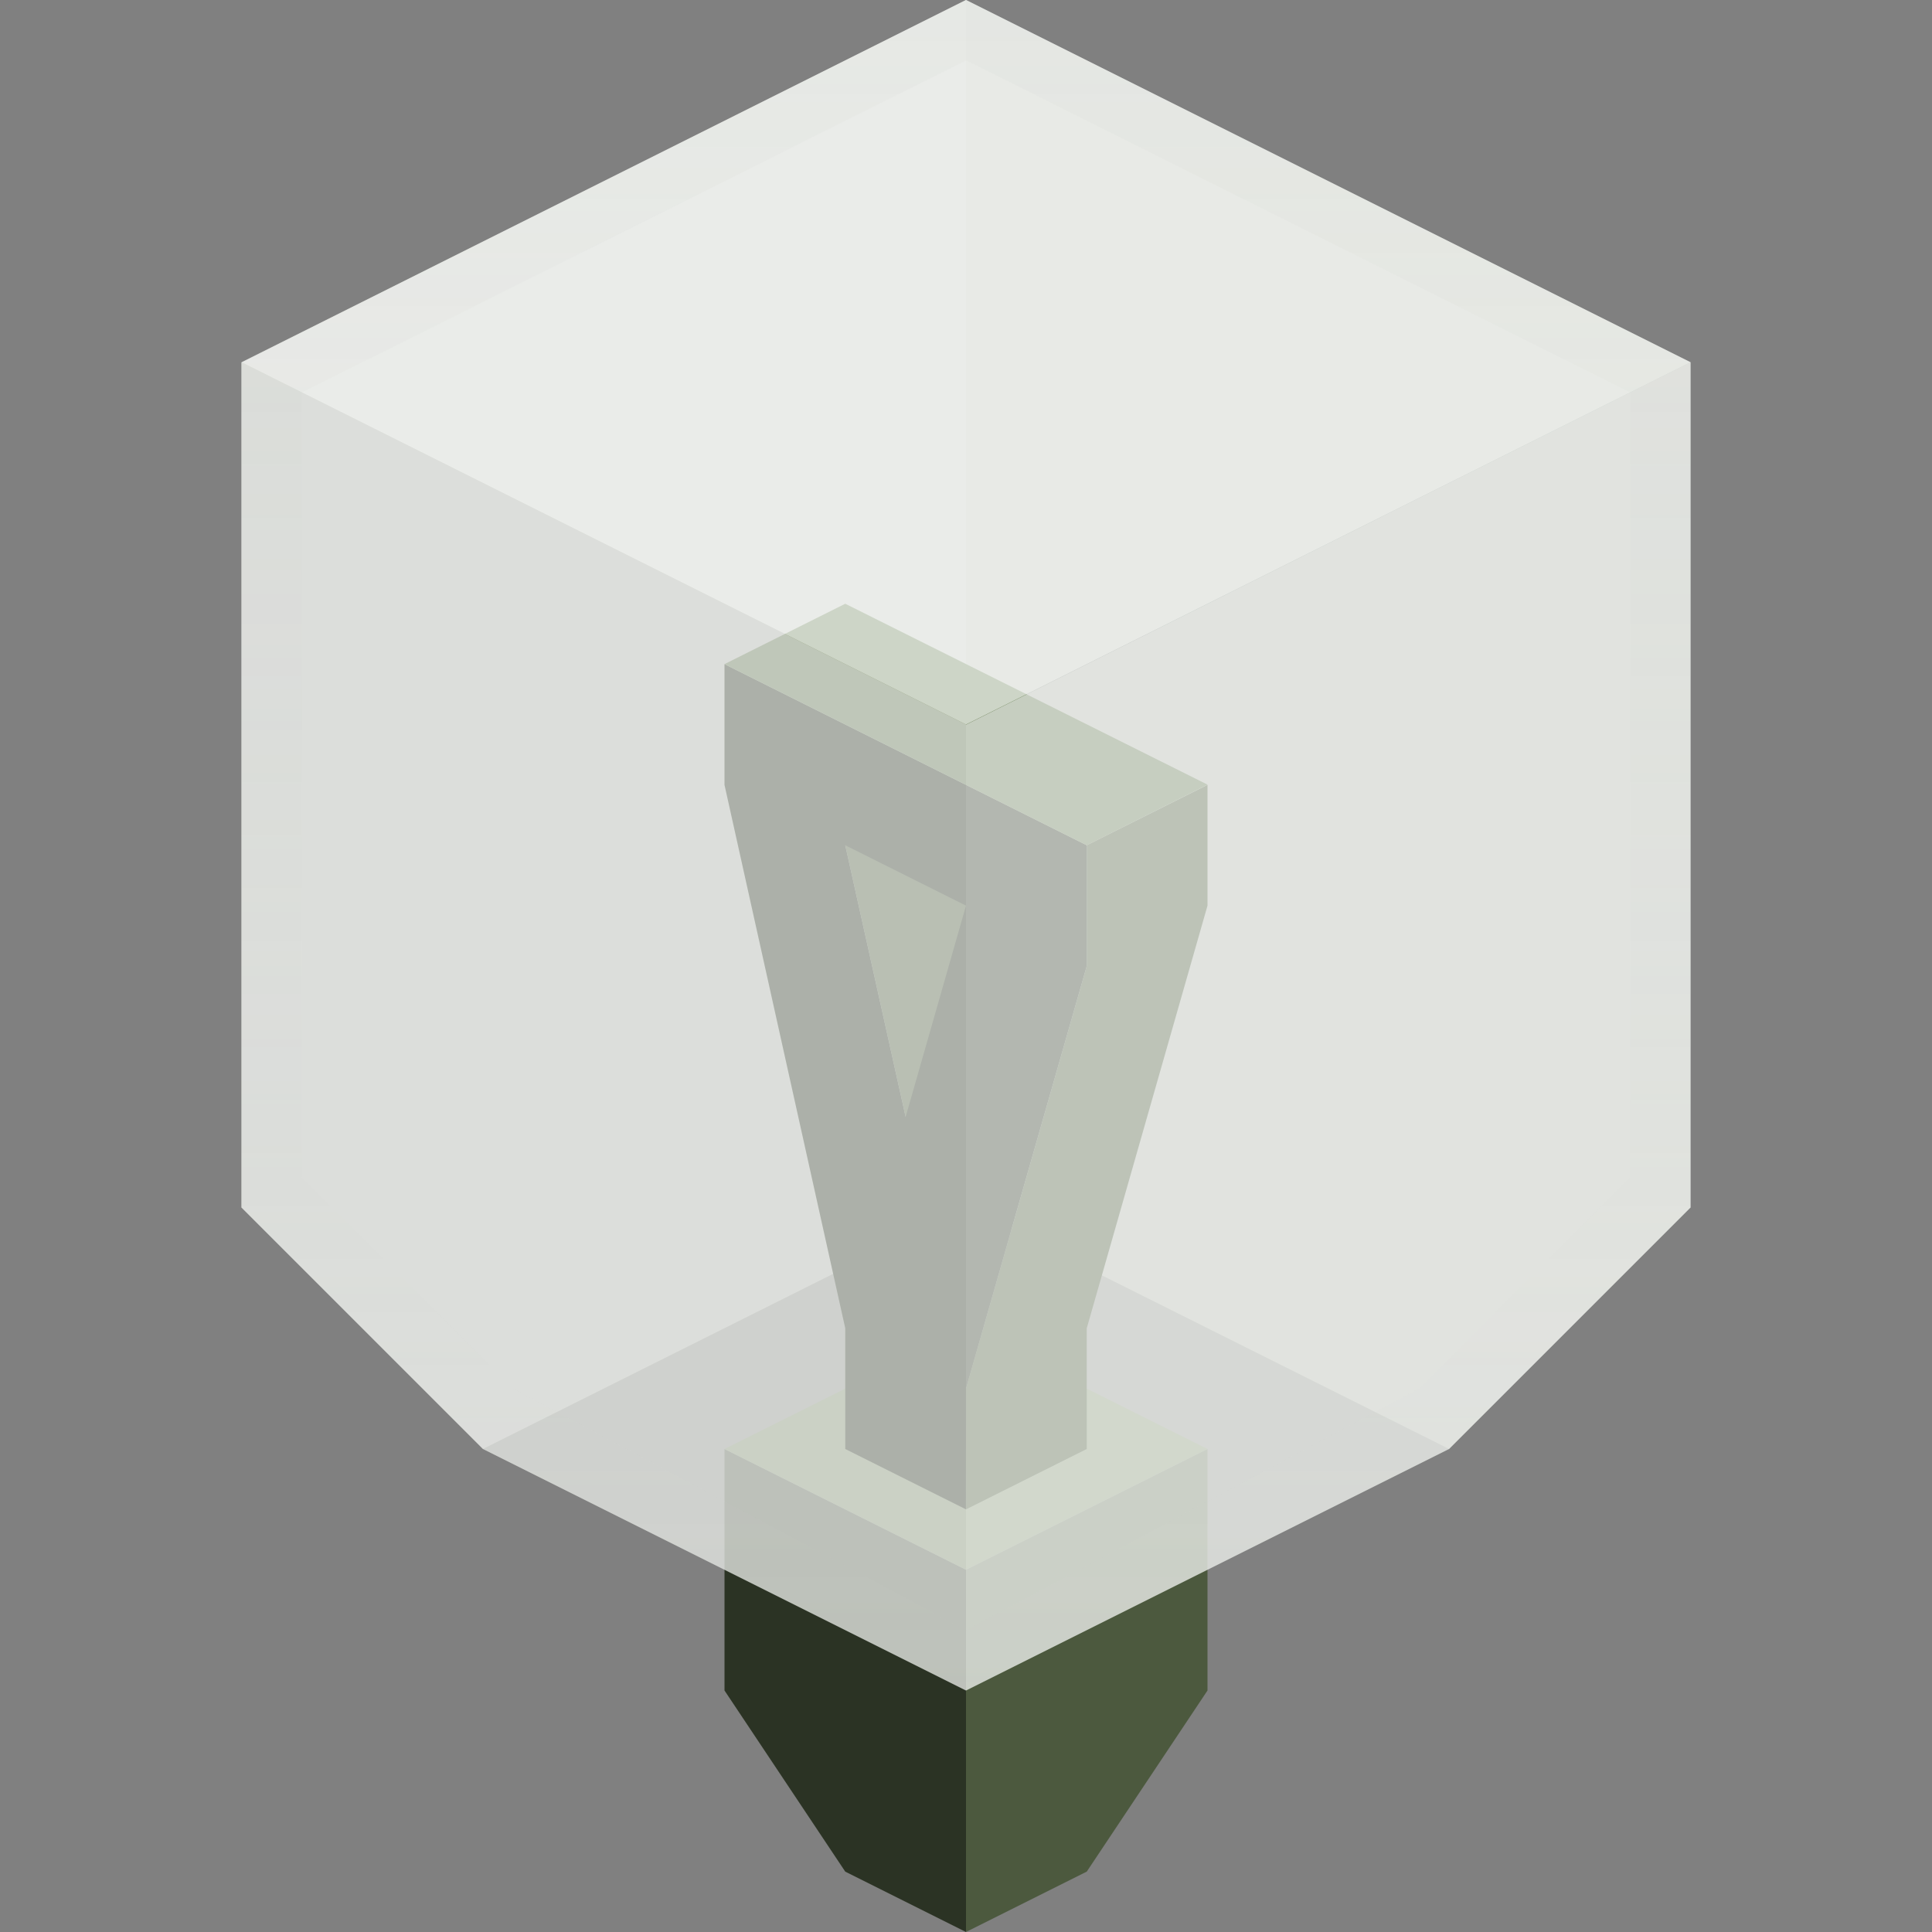 <svg xmlns="http://www.w3.org/2000/svg" width="64" height="64">
  <rect width="100%" height="100%" fill="#808080" stroke="none"/>
  <defs>
    <linearGradient id="a" x1="50%" x2="50%" y1="0%" y2="100%">
      <stop offset="0%" stop-color="#D2D4CF" stop-opacity=".3"/>
      <stop offset="100%" stop-color="#D2D4CF" stop-opacity=".05"/>
    </linearGradient>
  </defs>
  <g fill="none" fill-rule="evenodd">
    <path fill="#2B3324" d="M24 56l8 4v4l-4-2-4-6zm0-8l8 4v8l-8-4v-8z"/>
    <path fill="#4C593E" d="M32 64V52l8-4v8l-4 6z"/>
    <path fill="#6C8059" d="M40 48l-8-4-8 4 8 4z"/>
    <path fill="#F7FAF5" fill-opacity=".7" d="M32 40l16 8-16 8-16-8z" opacity=".4"/>
    <path fill="#EDF0EB" fill-opacity=".7" d="M32 0v40l-16 8-8-8V12.008z"/>
    <path fill="#E3E6E1" fill-opacity=".7" d="M32 40V0l24 12v28l-8 8z"/>
    <path fill="#576647" d="M28 28l4-2.011L34 35l-4 2z"/>
    <path fill="#4C593E" d="M40 30l-4 14v4l-3.998 1.999L32 46l4-14v-4l4-2z"/>
    <path fill="#2B3324" d="M24 26v-4l12 6v4l-4 14-.002 3.999L28 48v-4l-4-18zm4 2l2 9 2-7-4-2z"/>
    <path fill="#6C8059" d="M24 22l4-2 12.002 5.993L36 28z"/>
    <path fill="#E3E6E1" fill-opacity=".7" d="M8 40V12l24 12v32l-16-8z"/>
    <path fill="#EDF0EB" fill-opacity=".7" d="M55.99 40.01L48 48l-16 8V24.008L56 12v28.005l-.01.005z"/>
    <path fill="#F7FAF5" fill-opacity=".7" d="M32 0l24 12-24 12L8 12z"/>
    <path fill="url(#a)" fill-opacity=".5" d="M0 12L24 0l24 12v28l-8 8-16 8-16-8-8-8V12zm2 1L24 2l22 11v26l-7 7-15 8-15-8-7-7V13z" transform="translate(8)"/>
  </g>
</svg>
